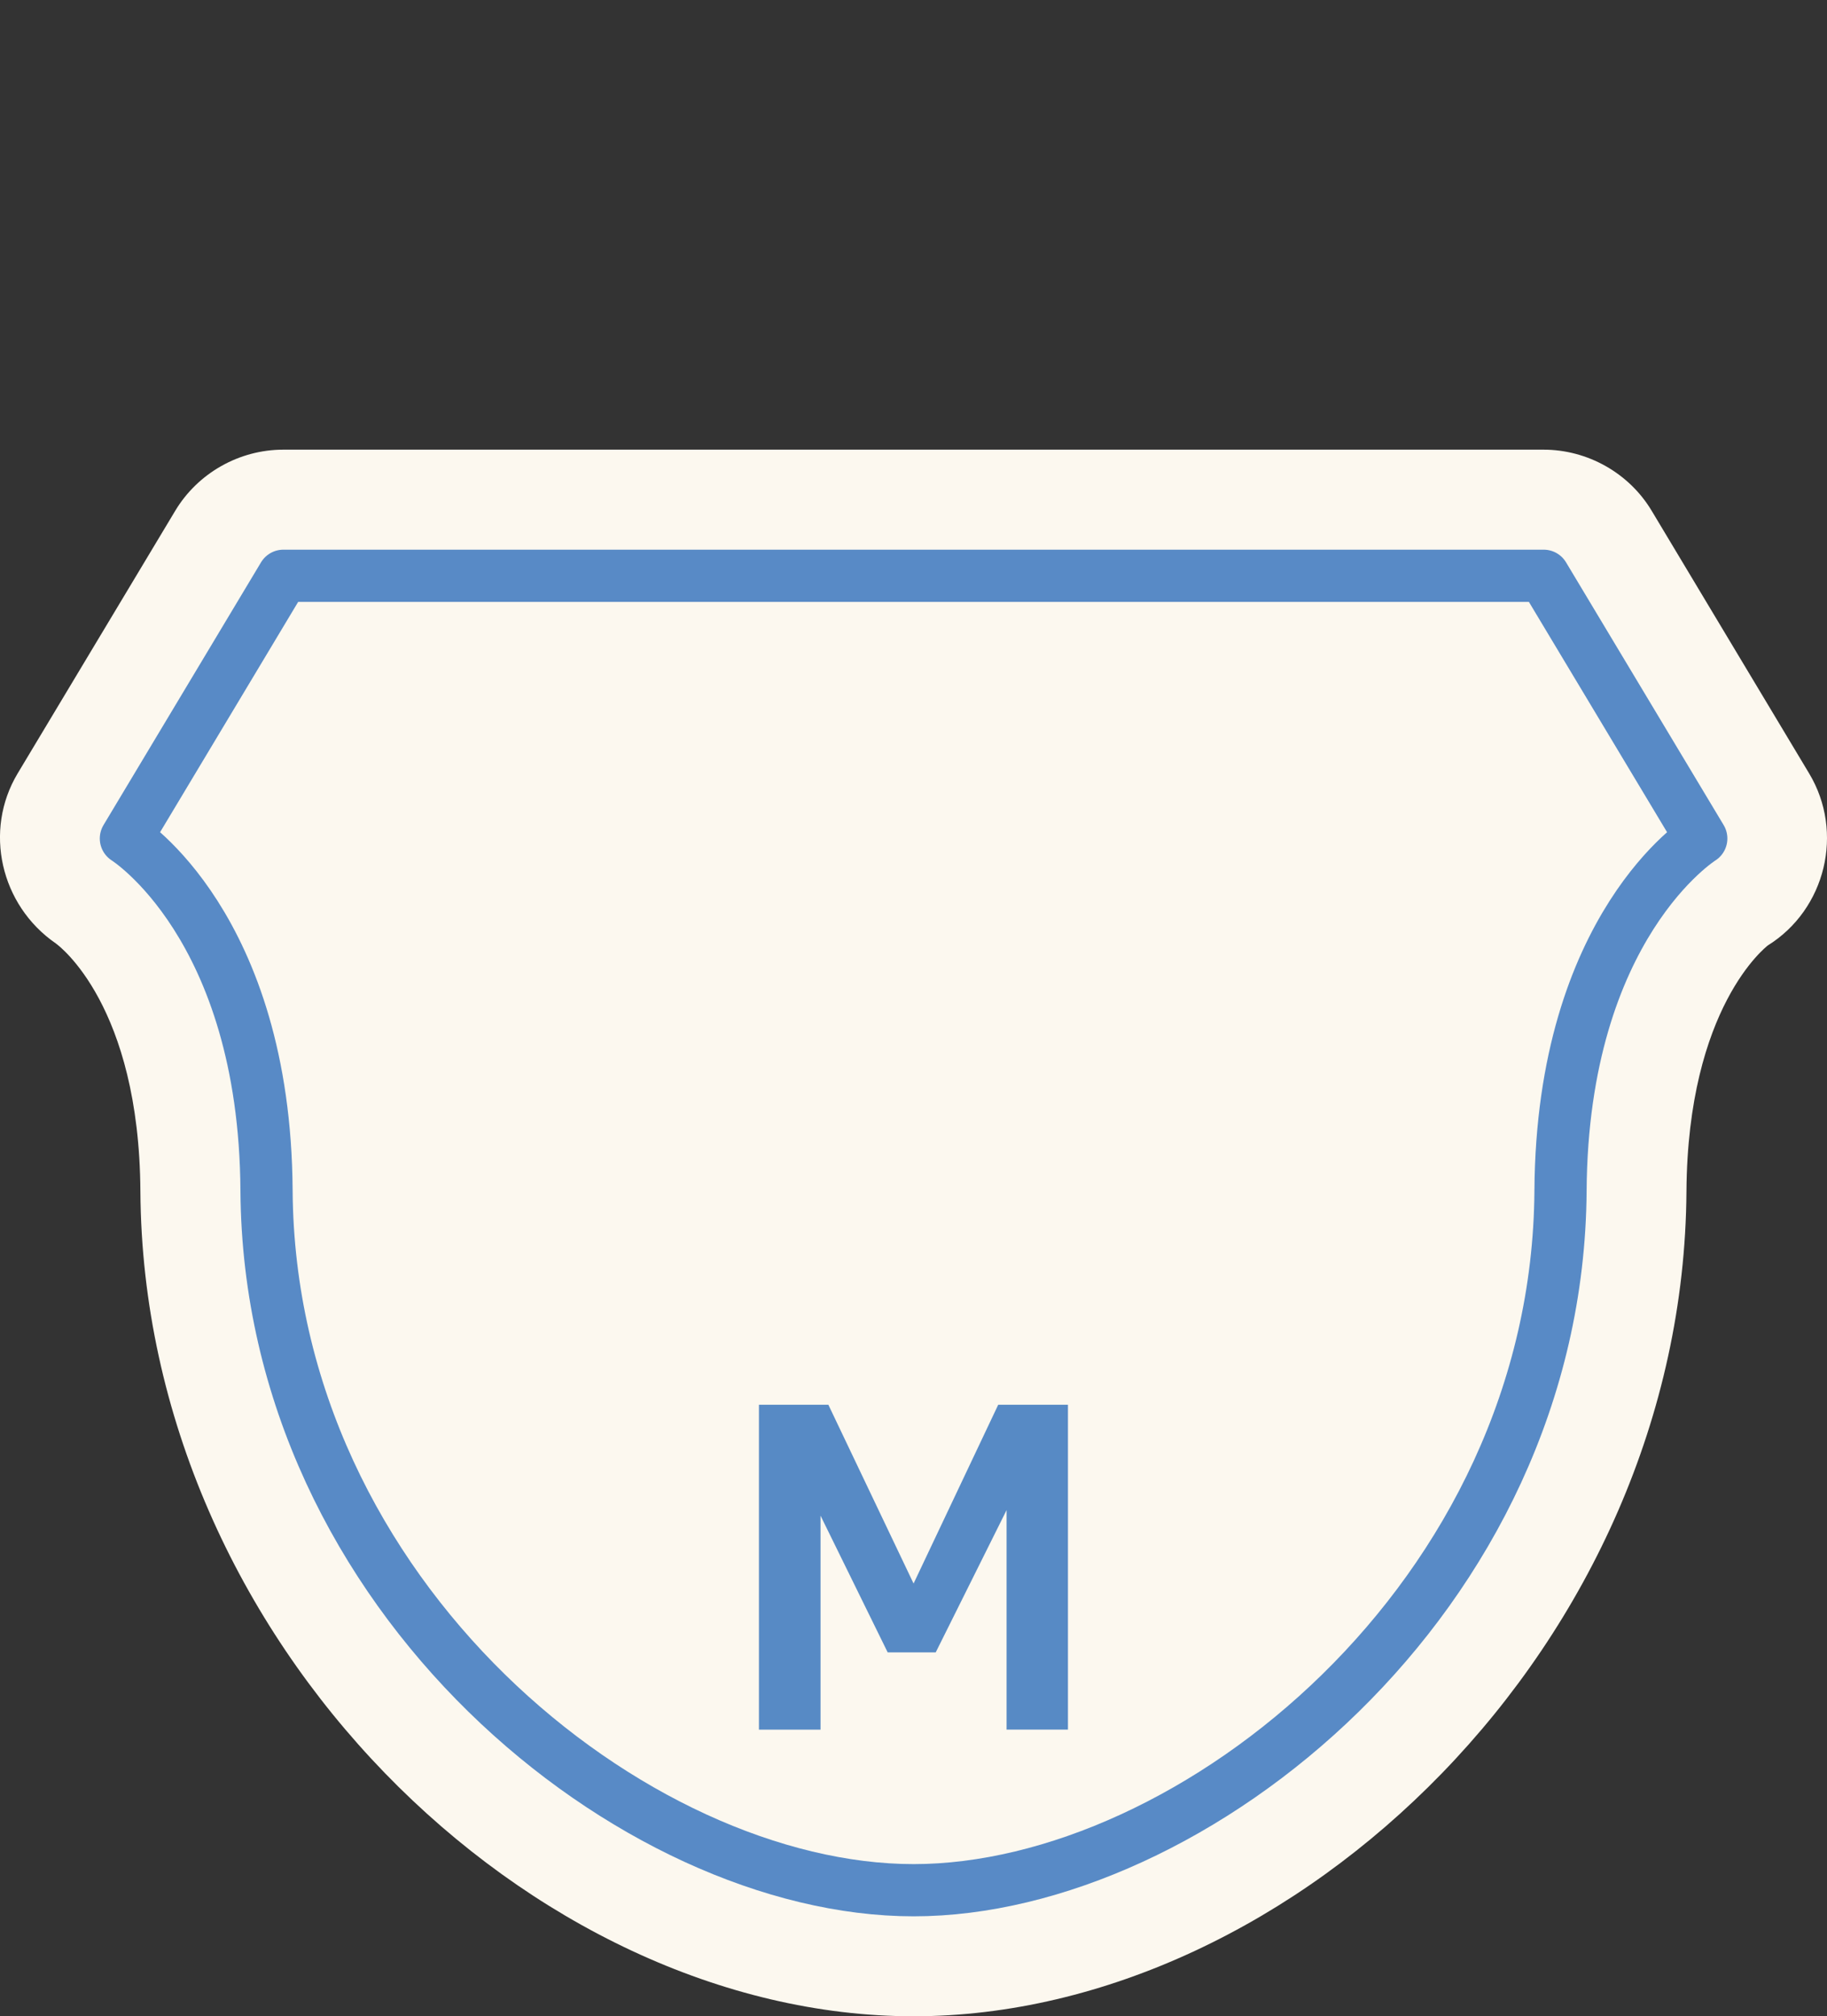<?xml version="1.0" encoding="iso-8859-1"?>
<!-- Generator: Adobe Illustrator 16.0.3, SVG Export Plug-In . SVG Version: 6.00 Build 0)  -->
<!DOCTYPE svg PUBLIC "-//W3C//DTD SVG 1.1//EN" "http://www.w3.org/Graphics/SVG/1.1/DTD/svg11.dtd">
<svg version="1.1" id="white_x5F_shield_x5F_m-layer"
	 xmlns="http://www.w3.org/2000/svg" xmlns:xlink="http://www.w3.org/1999/xlink" x="0px" y="0px" width="35.007px"
	 height="38.611px" viewBox="0 0 35.007 38.611" style="enable-background:new 0 0 35.007 38.611;" xml:space="preserve">
<rect x="0" y="0" width="35.007" height="38.611" fill="#333333" stroke="none"/>
<g id="white_x5F_shield_x5F_m_1_">
	<rect x="0.001" style="fill:none;" width="35.007" height="38.611"/>
	<path style="fill:#FCF8EF;" d="M17.503,38.611c-7.316,0-14.758-7.156-14.813-15.797c-0.021-3.559-1.557-4.702-1.621-4.748
		c-1.063-0.733-1.385-2.162-0.732-3.253l3.02-5.031C3.79,9.06,4.583,8.611,5.427,8.611h24.149c0.844,0,1.639,0.448,2.072,1.171
		l3.018,5.031c0.674,1.123,0.318,2.6-0.793,3.292c-0.023,0.02-1.535,1.172-1.559,4.71C32.26,31.457,24.82,38.611,17.503,38.611z"/>
	<path style="fill:none;stroke:#588AC6;stroke-linecap:round;stroke-linejoin:round;stroke-miterlimit:10;" d="M29.578,11.026
		l3.02,5.031c0,0-2.664,1.66-2.697,6.742c-0.049,7.797-7.063,13.398-12.396,13.398c-5.334,0-12.348-5.602-12.398-13.398
		c-0.031-5.082-2.695-6.742-2.695-6.742l3.018-5.031H29.578z"/>
	<path style="fill:#578AC5;" d="M20.463,26.9v6.221h-1.176v-4.203l-1.358,2.725h-0.92l-1.287-2.619v4.098h-1.18V26.9h1.33
		l1.633,3.424l1.622-3.424H20.463z"/>
</g>
</svg>
